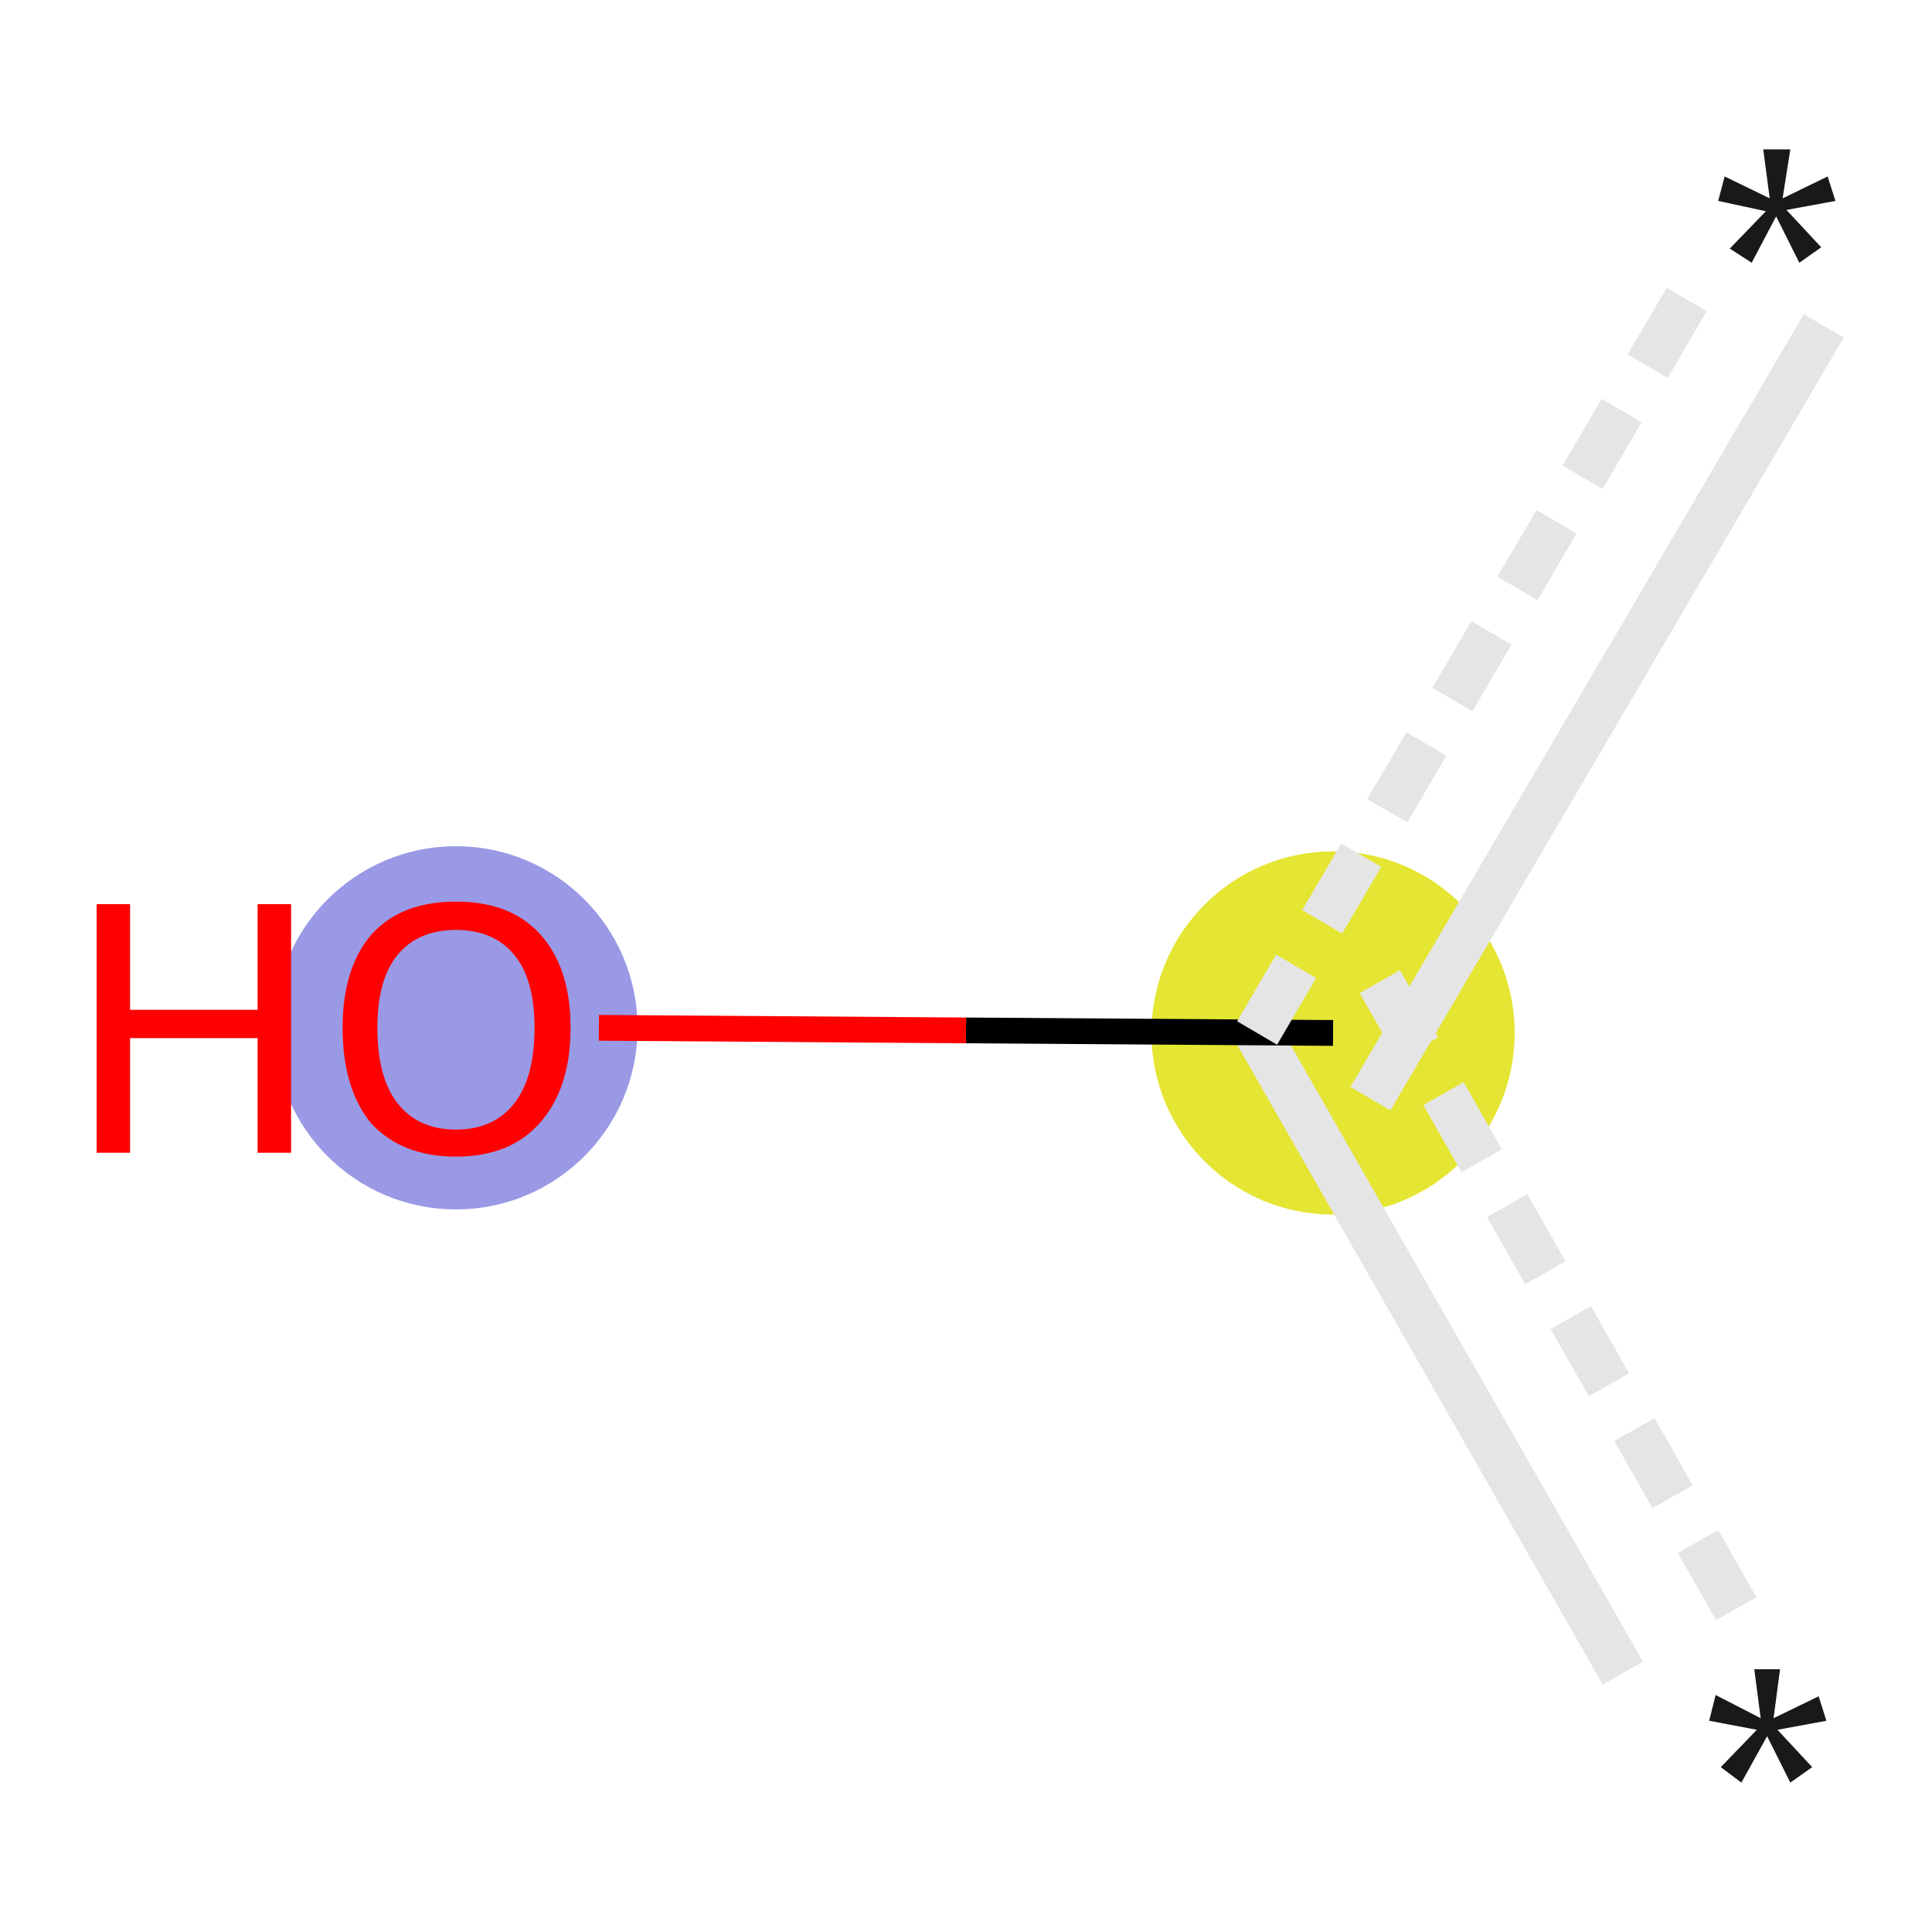 <svg xmlns="http://www.w3.org/2000/svg" xmlns:rdkit="http://www.rdkit.org/xml" xmlns:xlink="http://www.w3.org/1999/xlink" version="1.1" baseProfile="full" xml:space="preserve" width="150px" height="150px" viewBox="0 0 150 150">
<!-- END OF HEADER -->
<rect style="opacity:1.0;fill:#FFFFFF;stroke:none" width="150.0" height="150.0" x="0.0" y="0.0"> </rect>
<ellipse cx="103.5" cy="80.2" rx="13.6" ry="13.6" class="atom-1" style="fill:#E5E533;fill-rule:evenodd;stroke:#E5E533;stroke-width:1.0px;stroke-linecap:butt;stroke-linejoin:miter;stroke-opacity:1"/>
<ellipse cx="35.4" cy="79.8" rx="13.6" ry="13.6" class="atom-2" style="fill:#9999E5;fill-rule:evenodd;stroke:#9999E5;stroke-width:1.0px;stroke-linecap:butt;stroke-linejoin:miter;stroke-opacity:1"/>
<path class="bond-0 atom-0 atom-1" d="M 126.0,129.9 L 97.6,80.2" style="fill:none;fill-rule:evenodd;stroke:#E5E5E5;stroke-width:3.6px;stroke-linecap:butt;stroke-linejoin:miter;stroke-opacity:1"/>
<path class="bond-0 atom-0 atom-1" d="M 134.8,124.9 L 106.5,75.1" style="fill:none;fill-rule:evenodd;stroke:#E5E5E5;stroke-width:3.6px;stroke-linecap:butt;stroke-linejoin:miter;stroke-opacity:1;stroke-dasharray:6,4"/>
<path class="bond-1 atom-1 atom-2" d="M 103.5,80.2 L 75.0,80.0" style="fill:none;fill-rule:evenodd;stroke:#000000;stroke-width:2.0px;stroke-linecap:butt;stroke-linejoin:miter;stroke-opacity:1"/>
<path class="bond-1 atom-1 atom-2" d="M 75.0,80.0 L 46.5,79.8" style="fill:none;fill-rule:evenodd;stroke:#FF0000;stroke-width:2.0px;stroke-linecap:butt;stroke-linejoin:miter;stroke-opacity:1"/>
<path class="bond-2 atom-1 atom-3" d="M 106.4,85.3 L 141.6,25.3" style="fill:none;fill-rule:evenodd;stroke:#E5E5E5;stroke-width:3.6px;stroke-linecap:butt;stroke-linejoin:miter;stroke-opacity:1"/>
<path class="bond-2 atom-1 atom-3" d="M 97.6,80.2 L 132.8,20.1" style="fill:none;fill-rule:evenodd;stroke:#E5E5E5;stroke-width:3.6px;stroke-linecap:butt;stroke-linejoin:miter;stroke-opacity:1;stroke-dasharray:6,4"/>
<path class="atom-0" d="M 133.6 137.2 L 136.4 134.3 L 132.7 133.6 L 133.2 131.6 L 136.7 133.4 L 136.2 129.6 L 138.2 129.6 L 137.7 133.4 L 141.2 131.7 L 141.8 133.6 L 138.0 134.3 L 140.7 137.2 L 139.0 138.4 L 137.2 134.8 L 135.2 138.4 L 133.6 137.2 " fill="#191919"/>
<path class="atom-2" d="M 7.5 70.2 L 10.1 70.2 L 10.1 78.4 L 20.0 78.4 L 20.0 70.2 L 22.6 70.2 L 22.6 89.5 L 20.0 89.5 L 20.0 80.6 L 10.1 80.6 L 10.1 89.5 L 7.5 89.5 L 7.5 70.2 " fill="#FF0000"/>
<path class="atom-2" d="M 26.6 79.8 Q 26.6 75.2, 28.8 72.6 Q 31.1 70.0, 35.4 70.0 Q 39.7 70.0, 42.0 72.6 Q 44.3 75.2, 44.3 79.8 Q 44.3 84.5, 41.9 87.2 Q 39.6 89.8, 35.4 89.8 Q 31.2 89.8, 28.8 87.2 Q 26.6 84.5, 26.6 79.8 M 35.4 87.7 Q 38.3 87.7, 39.9 85.7 Q 41.5 83.7, 41.5 79.8 Q 41.5 76.0, 39.9 74.1 Q 38.3 72.2, 35.4 72.2 Q 32.5 72.2, 30.9 74.1 Q 29.3 76.0, 29.3 79.8 Q 29.3 83.7, 30.9 85.7 Q 32.5 87.7, 35.4 87.7 " fill="#FF0000"/>
<path class="atom-3" d="M 134.3 19.3 L 137.1 16.4 L 133.4 15.6 L 133.9 13.7 L 137.4 15.4 L 136.9 11.6 L 139.0 11.6 L 138.4 15.4 L 141.9 13.7 L 142.5 15.6 L 138.7 16.3 L 141.4 19.2 L 139.7 20.4 L 137.9 16.8 L 136.0 20.4 L 134.3 19.3 " fill="#191919"/>
</svg>